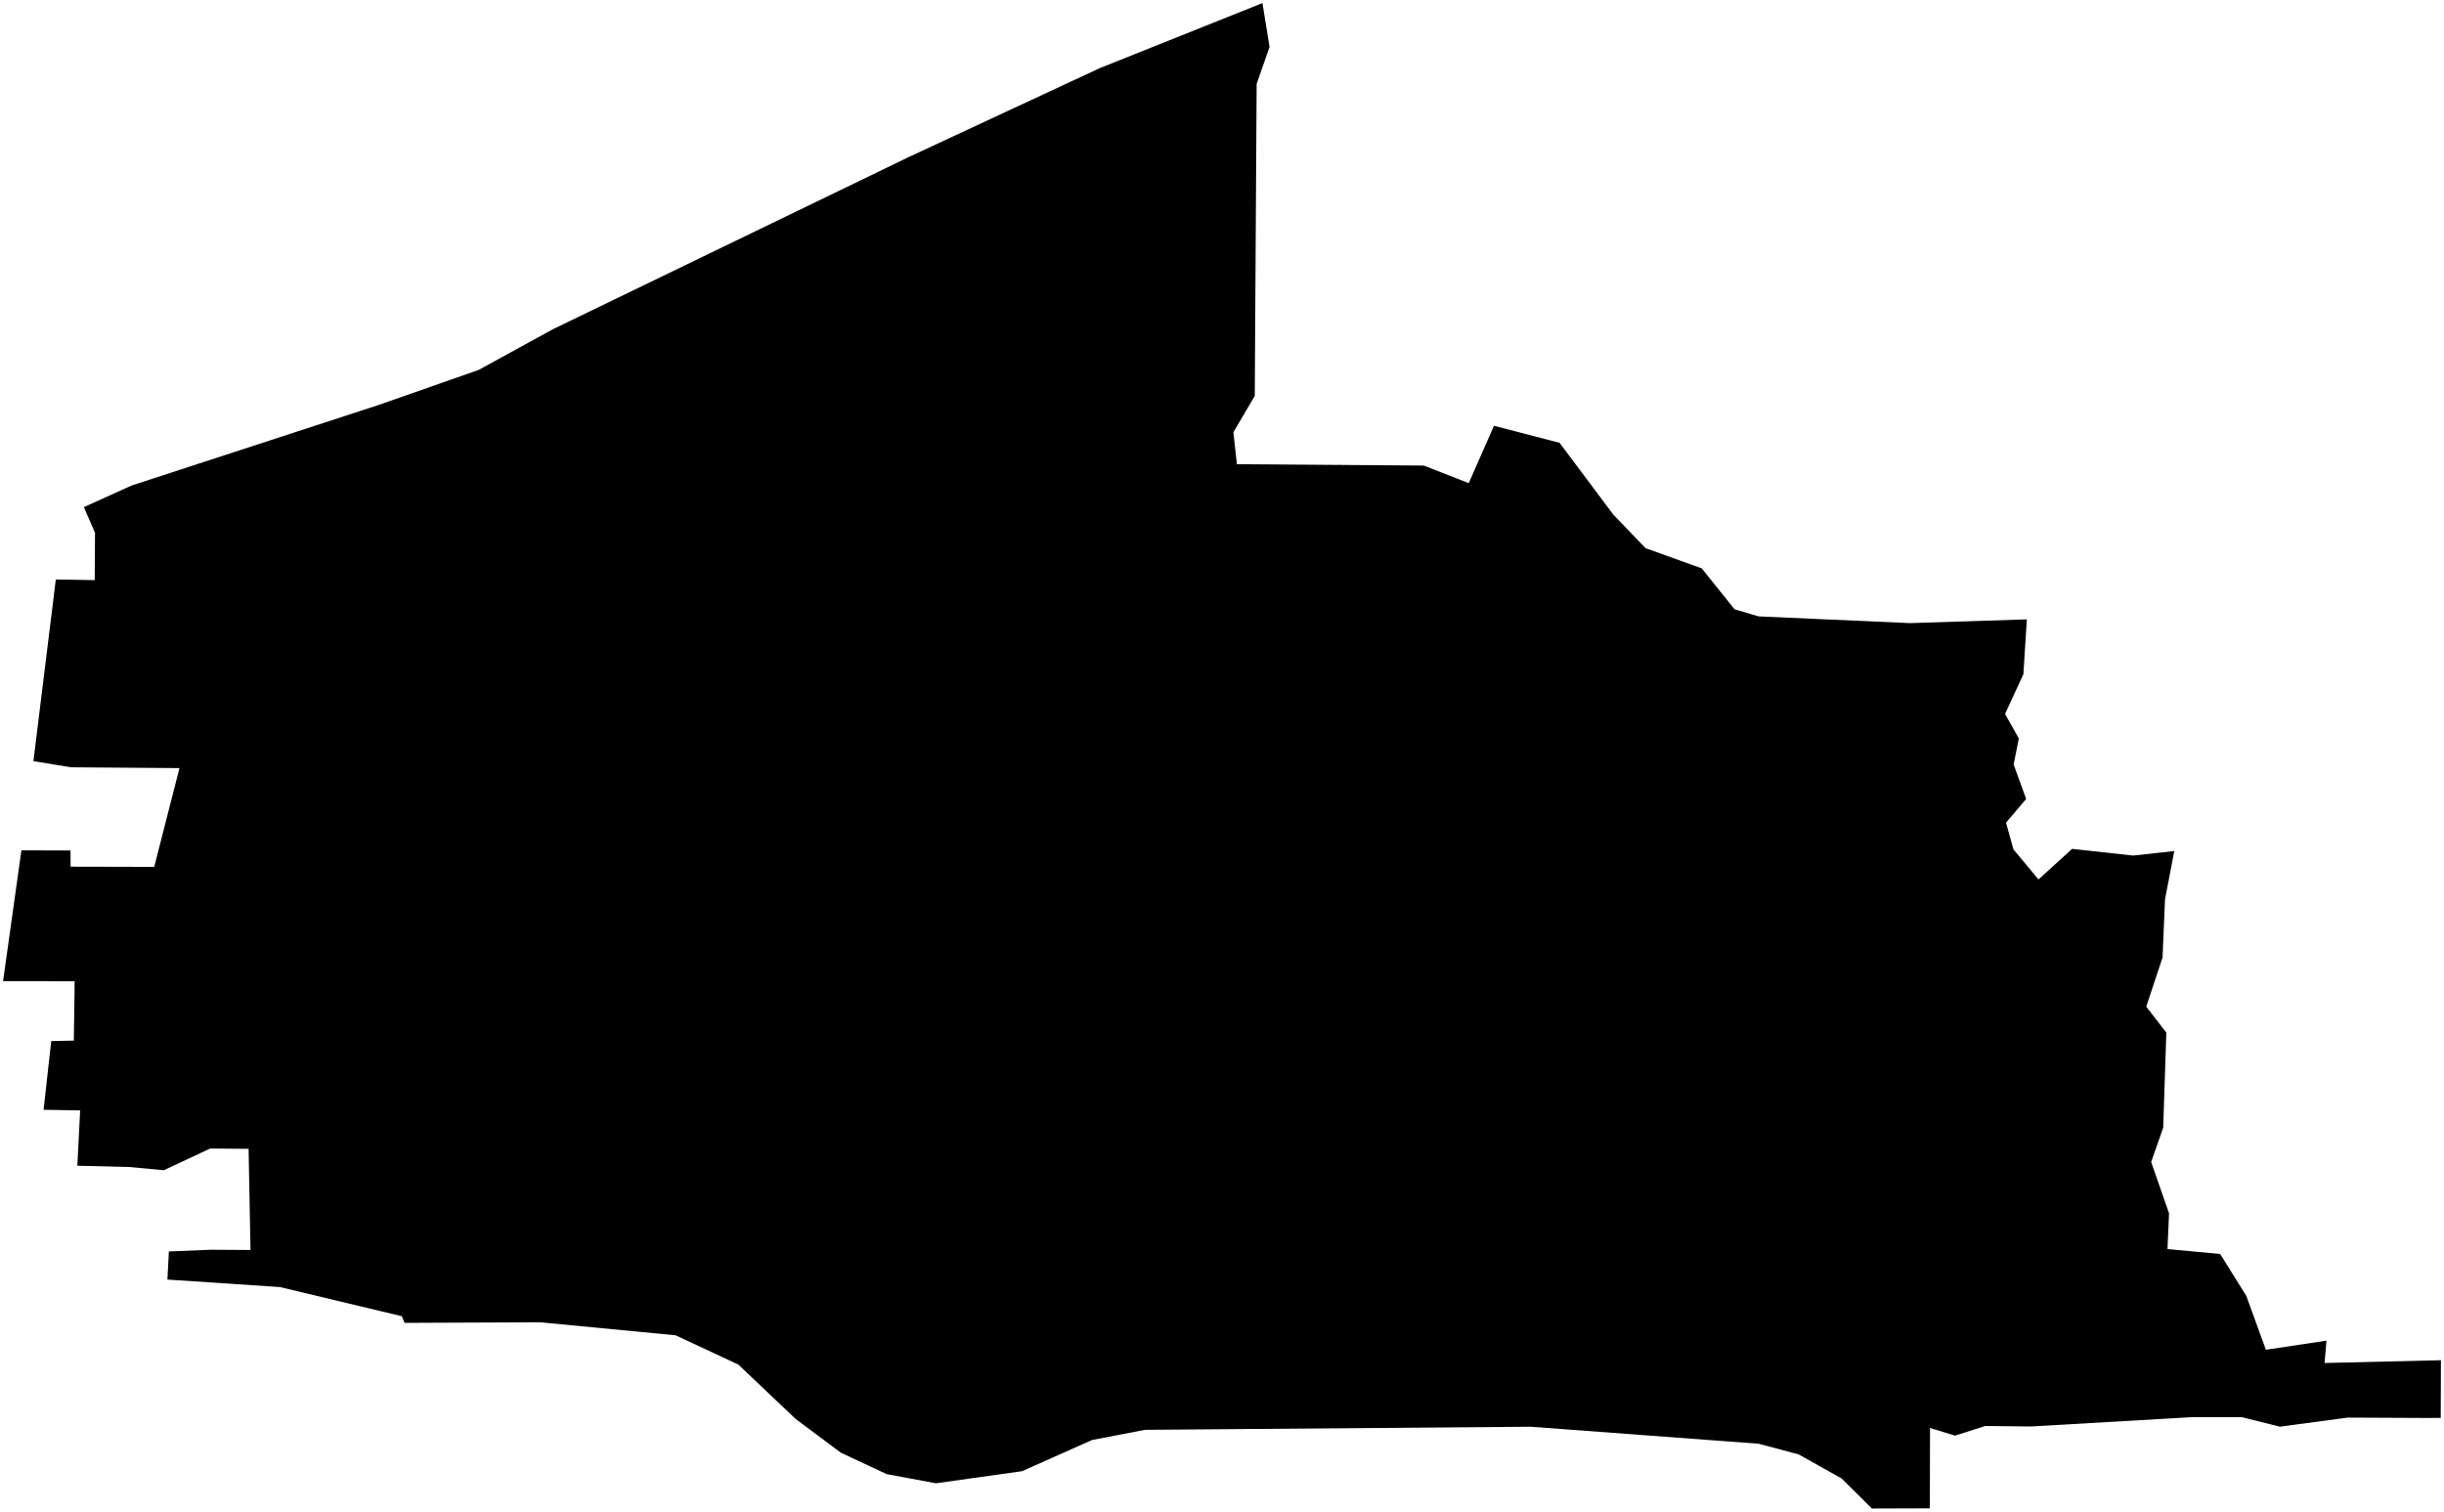 <?xml version="1.0"?>
<svg xmlns="http://www.w3.org/2000/svg" version="1.2" baseProfile="tiny" width="800" height="495" viewBox="0 0 800 495" stroke-linecap="round" stroke-linejoin="round">
<g id="CityBoundaries">
<path d="M 663.455 202.785 662.317 220.748 656.314 233.757 660.829 241.783 659.122 250.301 663.225 261.577 656.635 269.353 659.062 278.097 667.257 287.939 678.274 277.923 698.232 280.123 711.715 278.634 708.68 294.457 707.868 313.513 702.529 329.579 709.111 338.089 708.089 369.204 704.147 380.446 709.999 397.265 709.486 408.951 726.731 410.562 735.304 424.318 741.692 441.914 761.531 438.944 760.907 446.256 799 445.341 798.928 464.239 793.574 464.251 768.443 464.135 746.284 467.108 733.841 463.997 717.676 463.98 664.76 467.041 649.829 466.877 639.943 470.034 631.76 467.53 631.694 493.844 612.735 493.903 602.806 484.053 588.776 476.19 575.591 472.68 501.051 467.124 374.804 468.132 357.45 471.474 334.556 481.681 306.363 485.638 290.216 482.632 275.234 475.618 260.45 464.587 241.695 446.783 221.164 437.186 176.854 432.927 132.43 433.118 131.522 430.938 91.615 421.394 54.802 418.943 55.283 409.734 68.979 409.175 81.999 409.257 81.374 376.139 68.807 376.034 53.638 383.137 42.25 382.085 25.319 381.668 26.236 363.561 14.267 363.351 16.773 340.857 24.162 340.698 24.401 324.854 24.42 321.258 1 321.231 7.01 278.412 23.082 278.455 23.113 283.761 50.486 283.824 58.747 251.484 23.222 251.218 10.94 249.205 18.267 189.72 31.004 189.939 31.098 174.422 27.451 166.035 43.108 158.953 123.562 132.713 156.64 121.133 181.007 107.779 297.428 51.433 360.051 22.279 412.287 1.396 413.241 1 415.562 15.382 411.343 27.467 410.726 129.632 403.731 141.5 404.869 151.989 466.038 152.428 480.771 158.183 489.022 139.402 510.494 144.978 528.095 168.493 538.674 179.489 557.02 186.072 567.778 199.481 575.661 201.81 625.208 204.012 663.455 202.785 Z"/>
</g>
</svg>